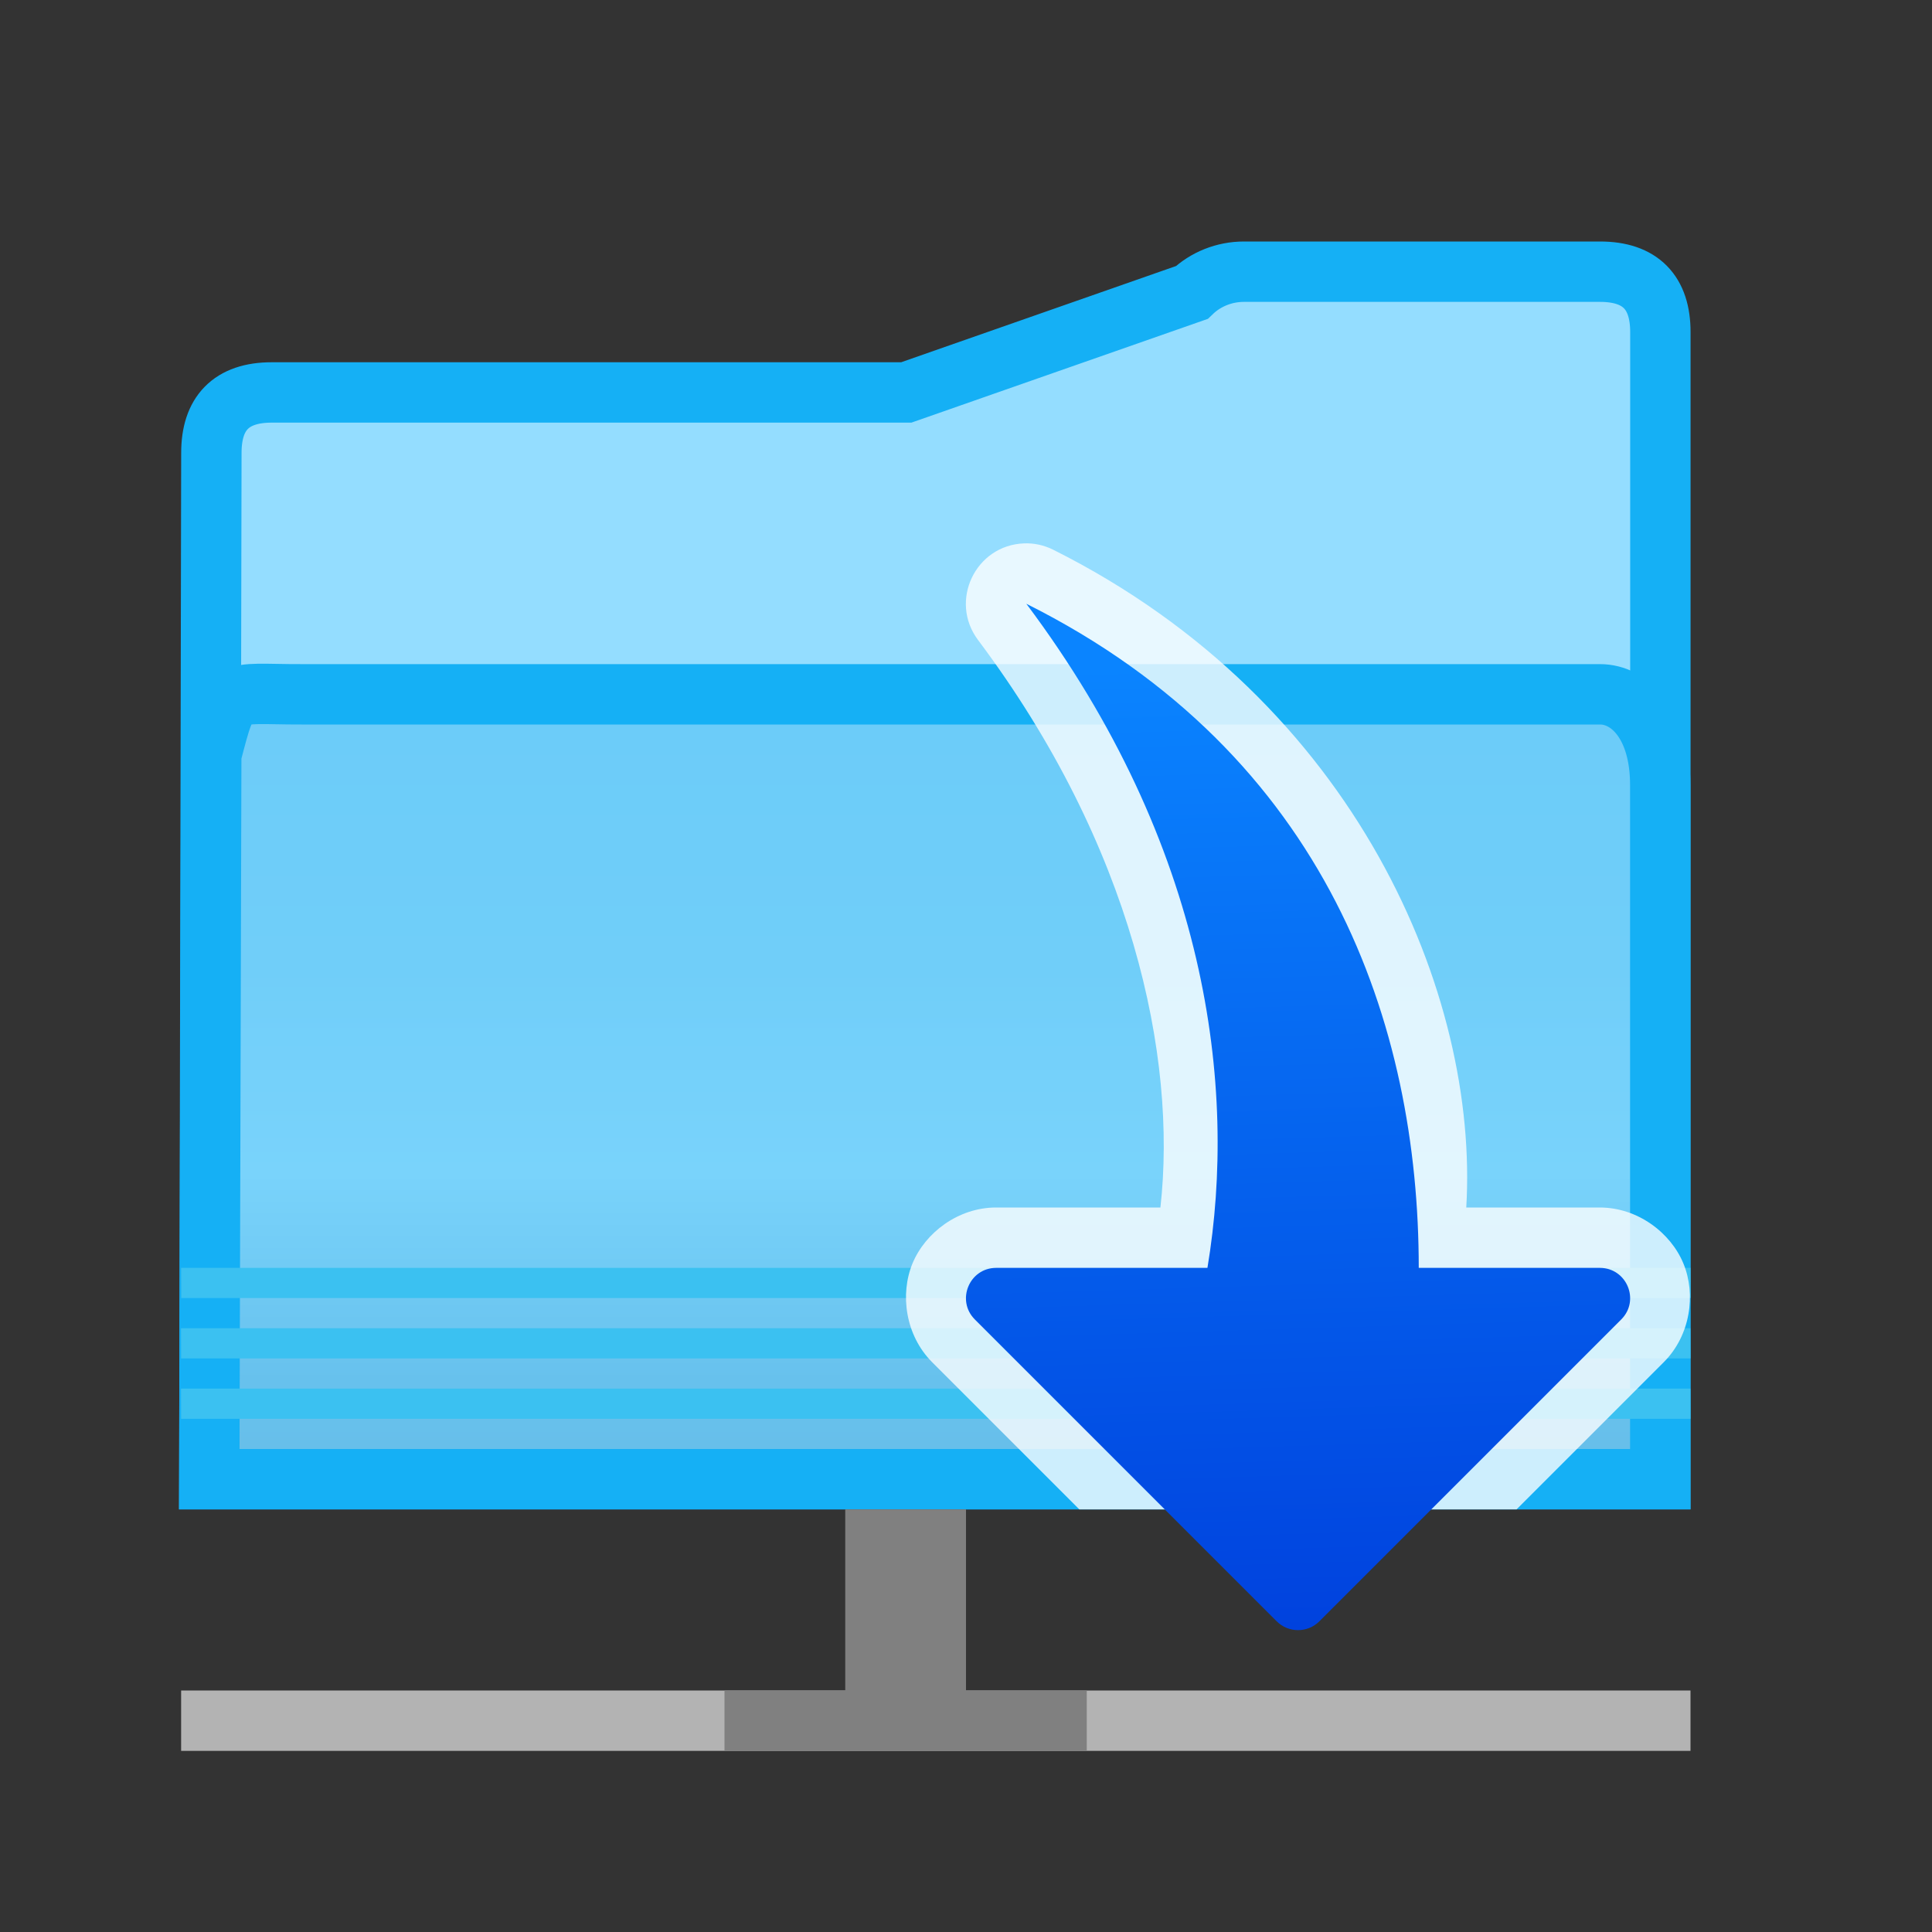 <svg viewBox="0 0 32 32" xmlns="http://www.w3.org/2000/svg" xmlns:xlink="http://www.w3.org/1999/xlink"><rect x="0" y="0" width="32" height="32" fill="#333333" stroke="none"/><linearGradient id="a" gradientTransform="matrix(-1 0 0 1 3.023 2)" gradientUnits="userSpaceOnUse" x1="18.5" x2="19" y1="28.5" y2="12"><stop offset="0" stop-color="#0040dd"/><stop offset="1" stop-color="#0a84ff"/></linearGradient><linearGradient id="b" gradientUnits="userSpaceOnUse" x1="13" x2="13" y1="10" y2="26"><stop offset="0" stop-color="#68caf8"/><stop offset=".5" stop-color="#70cef9"/><stop offset=".714" stop-color="#79d3fb"/><stop offset=".929" stop-color="#67c1ed"/><stop offset="1" stop-color="#67bfea"/></linearGradient><g transform="translate(1 -2)"><path d="m19.604 6.5c-.325 0-.636.124-.865.345l-4.728 1.655h-10.51c-.676 0-1.0.35-1 1l-.034 17h1.224 22.034.776v-15-4c-0-.65-.324-1-1-1z" fill="#94ddff" fill-rule="evenodd" stroke="#15b0f5"/><path d="m2.466 26.5h1.223 22.035.775v-11.5c0-1-.5-1.502-1-1.5h-3-18.5c-1.25.004-1.196-.169-1.5 1z" fill="url(#b)" stroke="#15b0f5"/><g fill="#3bc1f1"><path d="m2.002 23.5h25l-.002-.5h-25z"/><path d="m2 24.5h25l-.002-.5h-25z"/><path d="m2 25.5h25l-.002-.5h-25z"/></g></g><g transform="translate(3 -2)"><path d="m13.963 11c-.807.029-1.248.954-.764 1.6 2.558 3.411 3.301 6.9 3.021 9.4h-2.721c-.626 0-1.173.415-1.385.926-.211.51-.118 1.192.324 1.635l2.439 2.439h7.242l2.439-2.439c.442-.442.536-1.124.324-1.635-.211-.51-.759-.926-1.385-.926h-2.211c.211-3.5-1.802-8.374-6.842-10.895-.15-.075-.317-.112-.484-.105z" fill="#fff" fill-opacity=".784"/><path d="m13.5 23c-.445 0-.668.539-.354.854l5 5c.195.195.512.195.707 0l5-5c.315-.315.092-.853-.354-.854h-3c0-4-1.5-8.5-6.5-11 3 4 3.5 8 3 11z" fill="url(#a)"/></g><path d="m3 28h25v1h-25z" fill="#b3b3b3"/><path d="m14 25v3h-2v1h6v-1h-2v-3z" fill="#808080"/></svg>